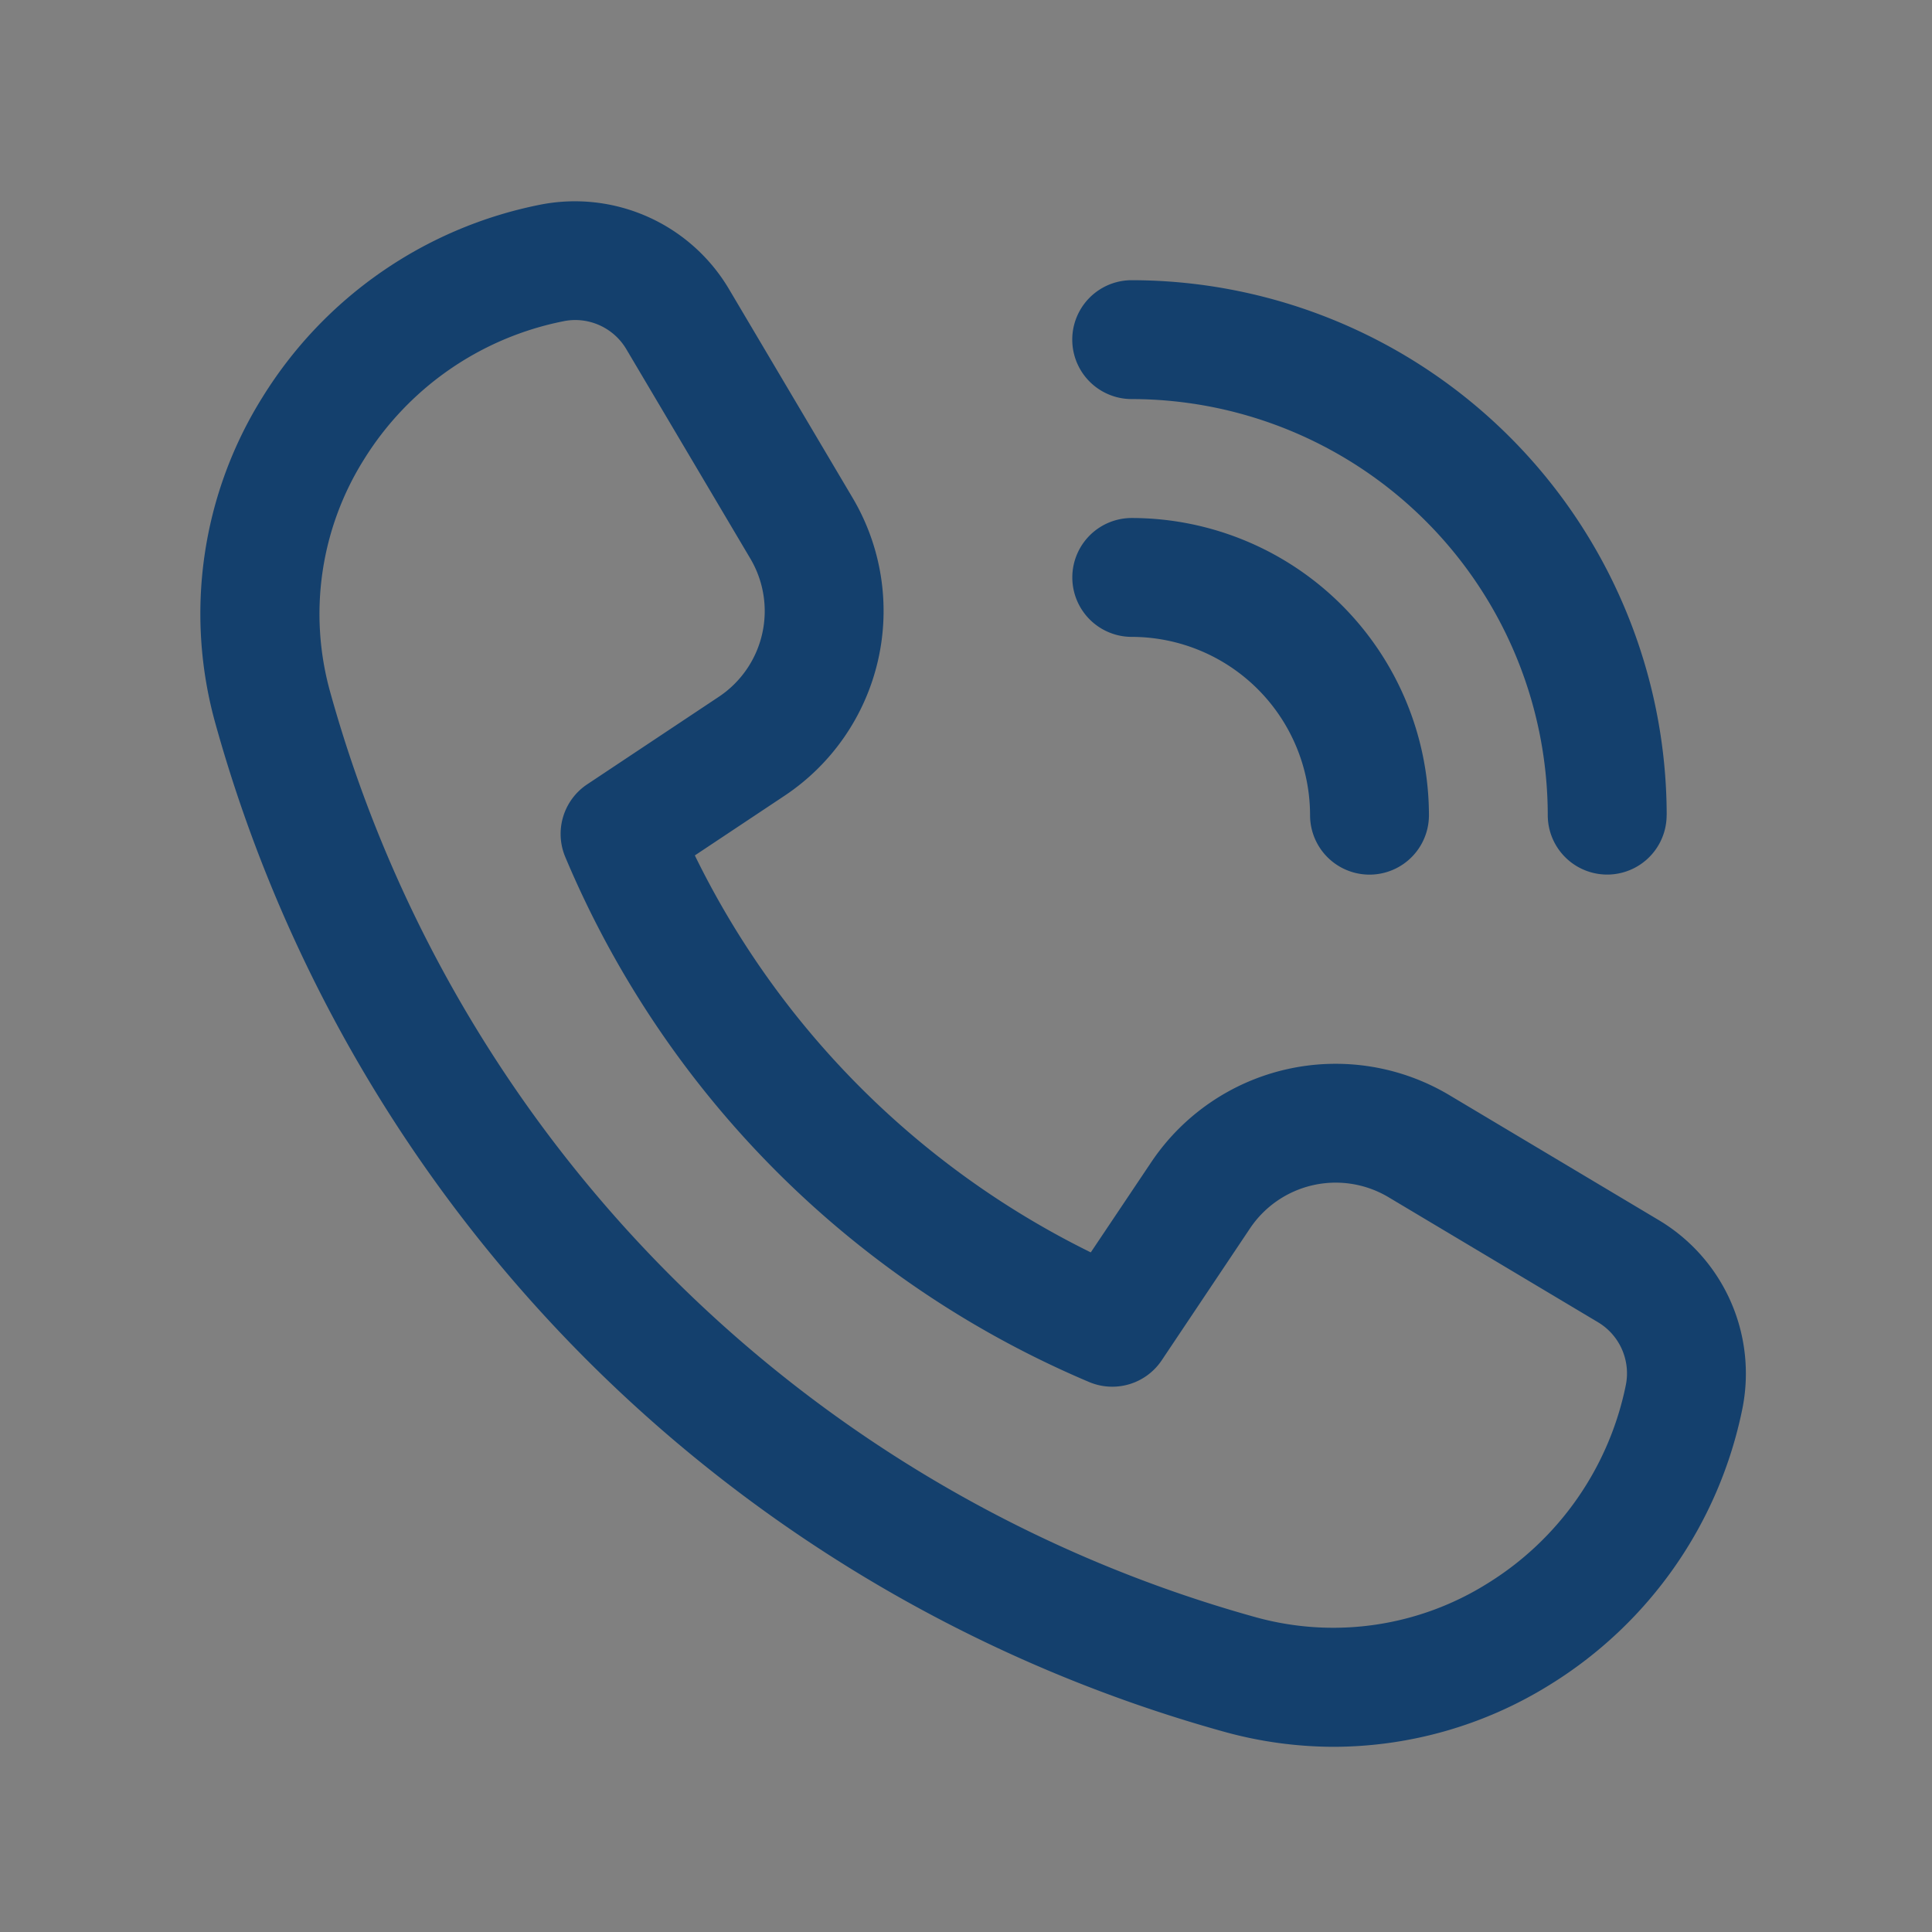 <svg xmlns="http://www.w3.org/2000/svg" width="34" height="34" viewBox="0 0 34 34">
  <rect x="0" y="0" width="34" height="34" fill="#808080" stroke="none"/>
  <g id="Group_33460" data-name="Group 33460" transform="translate(0.228 0.228)">
    <rect id="Rectangle_3134" data-name="Rectangle 3134" width="34" height="34" transform="translate(-0.228 -0.228)" fill="rgba(255,255,255,0.01)" opacity="0.01"/>
    <path id="Path_21007" data-name="Path 21007" d="M22.2,29.45a7.257,7.257,0,0,1-1.921-.261A25.508,25.508,0,0,1,2.51,11.432,7.184,7.184,0,0,1,3.341,5.7,7.45,7.45,0,0,1,8.205,2.316,3.151,3.151,0,0,1,11.547,3.79l2.18,3.681a3.906,3.906,0,0,1-1.2,5.243l-1.577,1.049a15.24,15.24,0,0,0,6.968,6.986l1.063-1.586a3.907,3.907,0,0,1,5.248-1.181l3.686,2.2a3.144,3.144,0,0,1,1.471,3.313A7.448,7.448,0,0,1,26,28.356,7.228,7.228,0,0,1,22.2,29.45ZM8.845,4.341a1.012,1.012,0,0,0-.205.021A5.36,5.36,0,0,0,5.124,6.8a5.11,5.11,0,0,0-.594,4.078,23.4,23.4,0,0,0,16.3,16.294,5.11,5.11,0,0,0,4.074-.6,5.354,5.354,0,0,0,2.431-3.494,1.048,1.048,0,0,0-.491-1.1l-3.686-2.2a1.815,1.815,0,0,0-2.439.55L19.165,22.65a1.047,1.047,0,0,1-1.272.382,17.312,17.312,0,0,1-9.225-9.246,1.048,1.048,0,0,1,.386-1.273l2.317-1.541a1.812,1.812,0,0,0,.555-2.434L9.746,4.857A1.046,1.046,0,0,0,8.845,4.341Zm11.006,15.4h0Zm4.018-6.686a5.237,5.237,0,0,0-5.23-5.23,1.046,1.046,0,0,0,0,2.092,3.142,3.142,0,0,1,3.138,3.138,1.046,1.046,0,0,0,2.092,0Zm4.184,0a9.425,9.425,0,0,0-9.415-9.415,1.046,1.046,0,1,0,0,2.092,7.331,7.331,0,0,1,7.322,7.322,1.046,1.046,0,0,0,2.092,0Z" transform="translate(1.05 1.063)" fill="#14406d"/>
  </g>
</svg>
